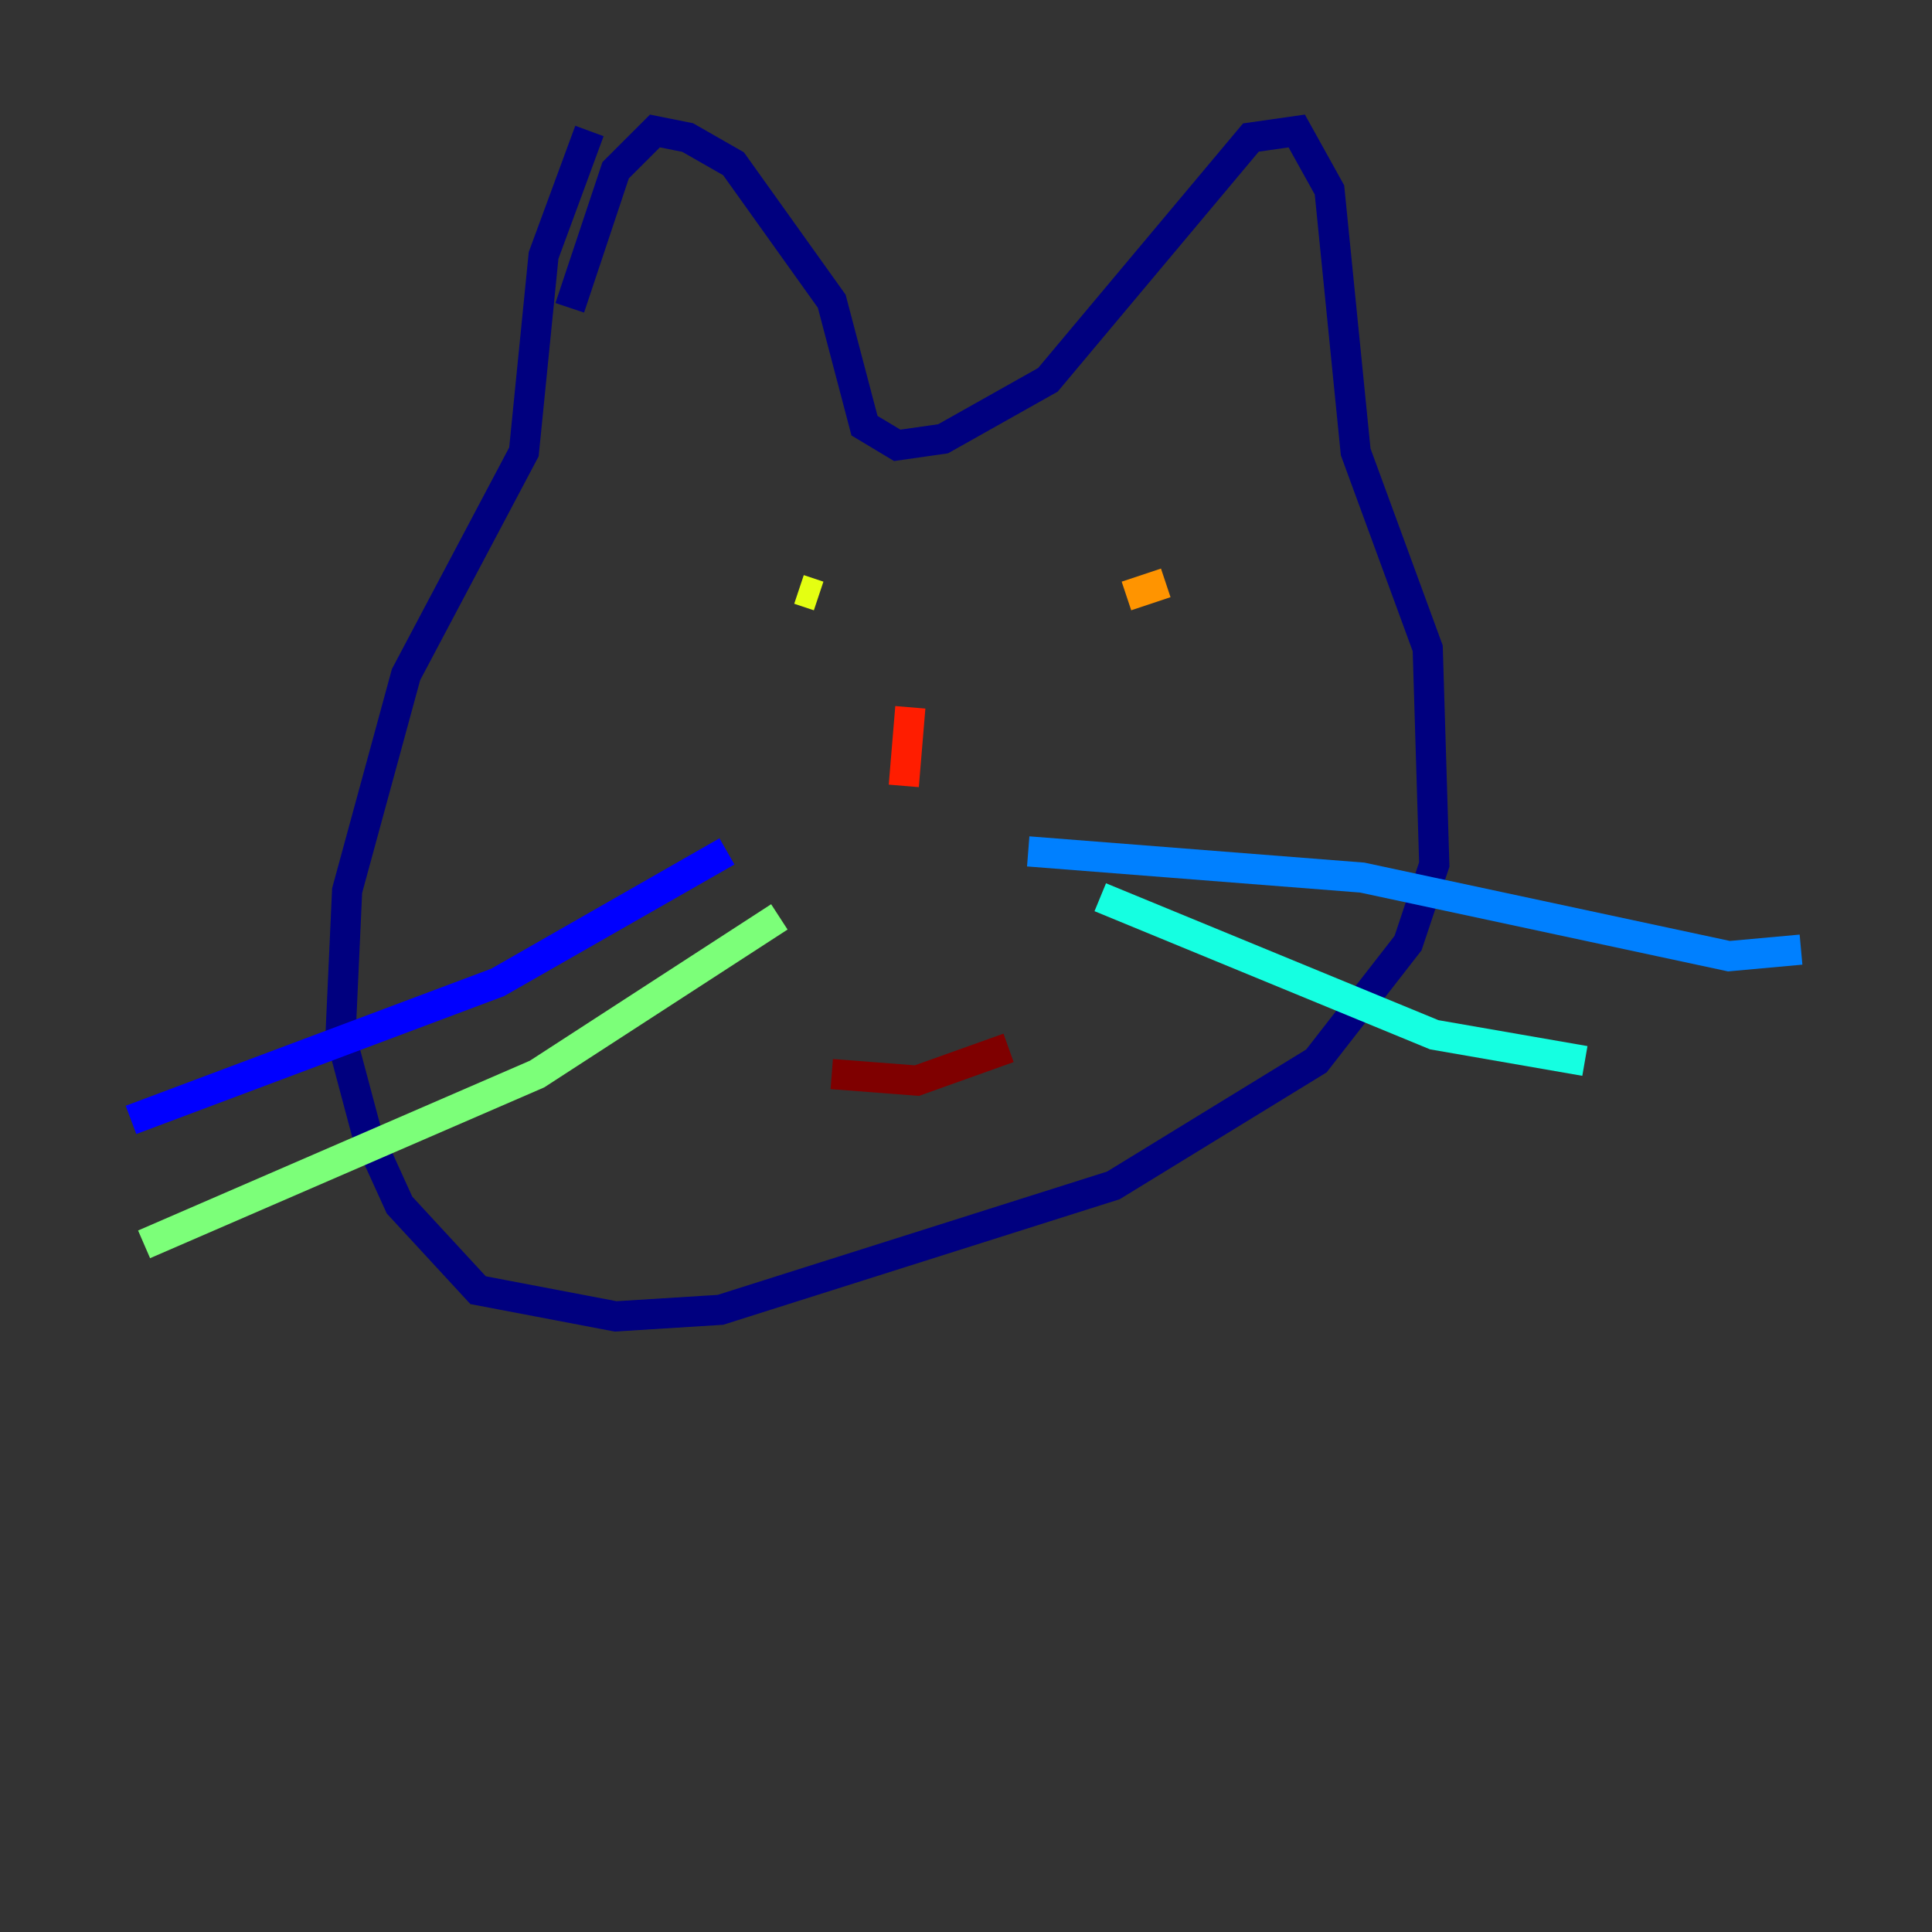 <?xml version="1.0" encoding="utf-8" ?>
<svg baseProfile="tiny" height="128" version="1.2" viewBox="0,0,128,128" width="128" xmlns="http://www.w3.org/2000/svg" xmlns:ev="http://www.w3.org/2001/xml-events" xmlns:xlink="http://www.w3.org/1999/xlink"><rect x="0" y="0" width="128" height="128" fill="#333333" stroke="none"/><defs /><polyline fill="none" points="39.051,8.678 36.014,16.922 34.712,29.939 26.902,44.691 22.997,59.01 22.563,68.556 24.298,75.064 26.468,79.837 31.675,85.478 40.786,87.214 47.729,86.78 73.763,78.536 87.214,70.291 93.288,62.481 95.024,57.275 94.59,42.956 89.817,29.939 88.081,12.583 85.912,8.678 82.875,9.112 69.424,25.166 62.481,29.071 59.444,29.505 57.275,28.203 55.105,19.959 48.597,10.848 45.559,9.112 43.39,8.678 40.786,11.281 37.749,20.393" stroke="#00007f" stroke-width="2" /><polyline fill="none" points="48.163,56.407 32.976,65.085 8.678,74.197" stroke="#0000ff" stroke-width="2" /><polyline fill="none" points="68.122,56.407 90.251,58.142 114.549,63.349 119.322,62.915" stroke="#0080ff" stroke-width="2" /><polyline fill="none" points="72.895,59.444 95.024,68.556 105.003,70.291" stroke="#15ffe1" stroke-width="2" /><polyline fill="none" points="51.634,60.746 35.58,71.159 9.546,82.441" stroke="#7cff79" stroke-width="2" /><polyline fill="none" points="52.936,39.051 54.237,39.485" stroke="#e4ff12" stroke-width="2" /><polyline fill="none" points="74.63,39.485 77.234,38.617" stroke="#ff9400" stroke-width="2" /><polyline fill="none" points="60.312,46.861 59.878,52.068" stroke="#ff1d00" stroke-width="2" /><polyline fill="none" points="55.105,71.159 60.746,71.593 66.82,69.424" stroke="#7f0000" stroke-width="2" /></svg>